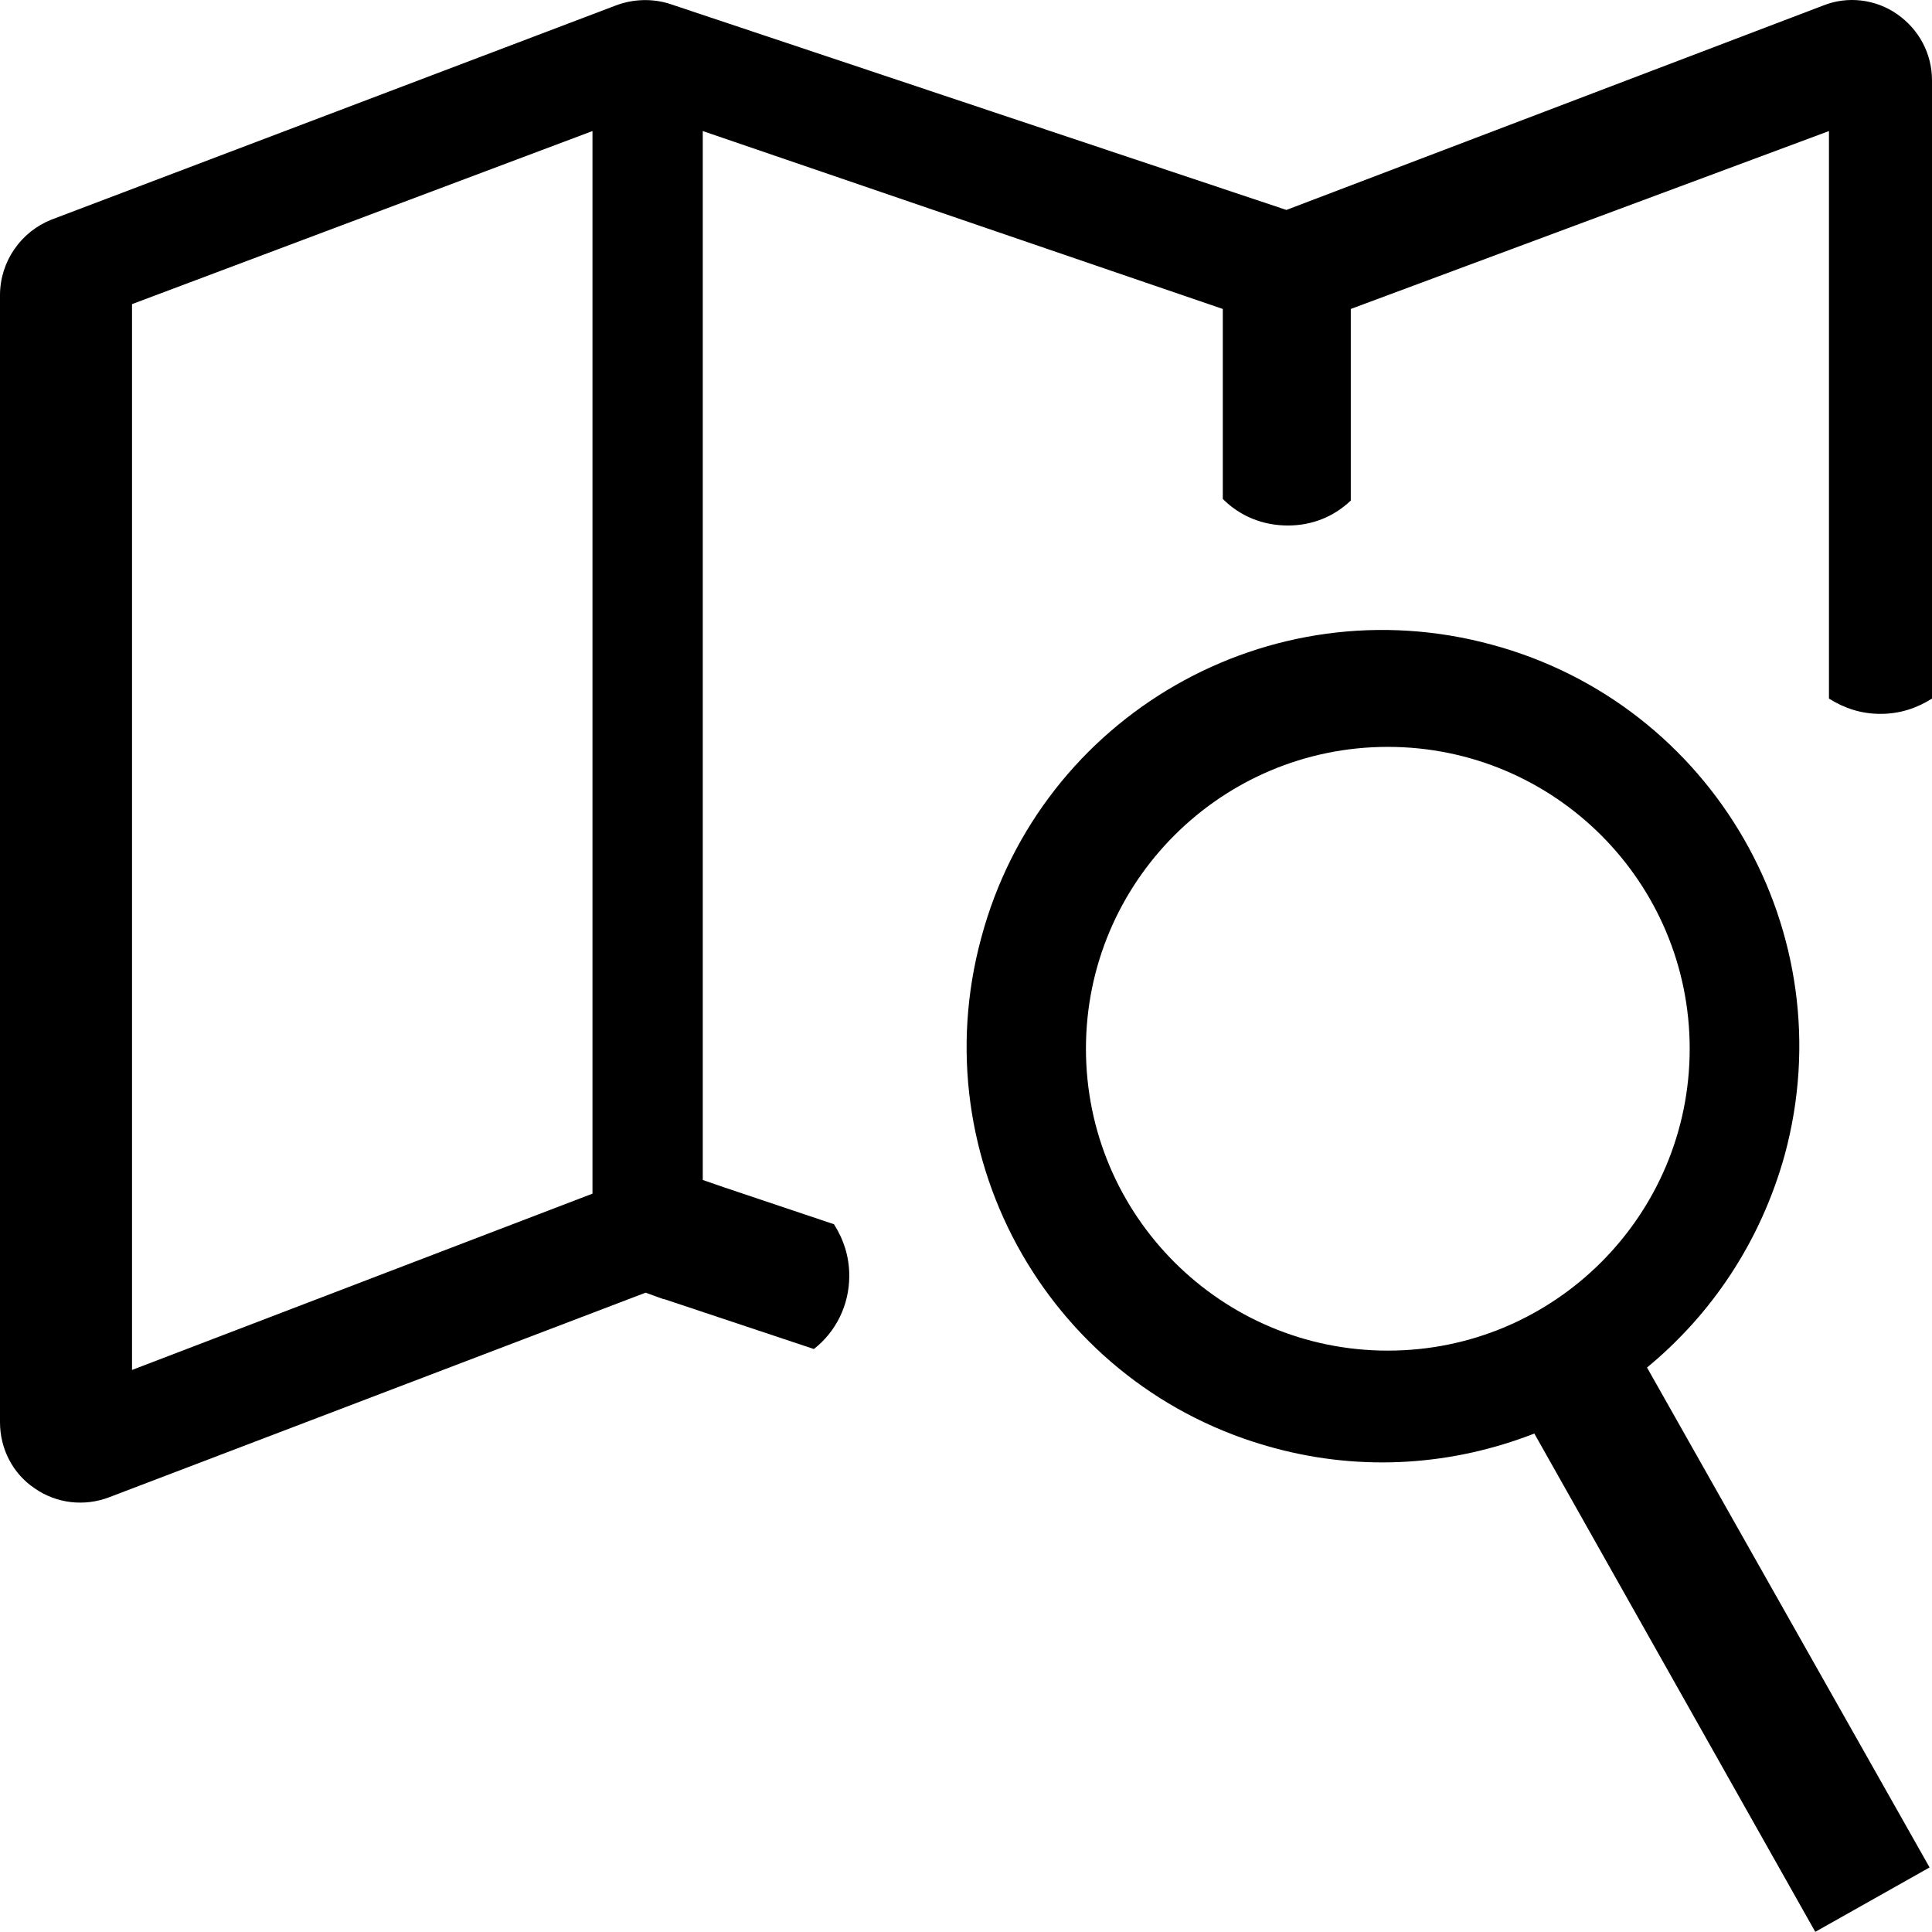 <svg width="24" height="24" viewBox="0 0 24 24"  xmlns="http://www.w3.org/2000/svg">
<path fill-rule="evenodd" clip-rule="evenodd" d="M23.57 0.178C23.3 -0.012 22.95 -0.052 22.65 0.068L15.98 2.608L8.32 0.048C8.1 -0.022 7.86 -0.012 7.65 0.068L0.64 2.728C0.26 2.878 0 3.248 0 3.668V17.668C0 17.998 0.16 18.308 0.43 18.488C0.7 18.678 1.05 18.718 1.36 18.598L8.02 16.058L8.24 16.138H8.25L10.11 16.758C10.38 16.548 10.55 16.218 10.55 15.848C10.55 15.608 10.48 15.398 10.36 15.208L8.99 14.748L8.73 14.658V1.628L15.19 3.838V6.198C15.4 6.408 15.68 6.528 16 6.528C16.3 6.528 16.57 6.418 16.78 6.218V3.838L22.72 1.628V8.678C22.91 8.798 23.12 8.868 23.36 8.868C23.6 8.868 23.81 8.798 24 8.678V0.998C24 0.668 23.84 0.368 23.57 0.178ZM7.36 14.828L1.64 17.018V3.778L7.36 1.628V14.828Z"/>
<path fill-rule="evenodd" clip-rule="evenodd" d="M20.46 16.988C21.26 16.328 21.87 15.428 22.17 14.348C22.92 11.588 21.28 8.748 18.53 8.008C15.77 7.258 12.93 8.888 12.19 11.648C11.44 14.408 13.07 17.248 15.83 17.988C16.94 18.288 18.06 18.198 19.06 17.808L22.55 23.998L23.97 23.198L20.46 16.988ZM17.24 16.778C15.17 16.778 13.49 15.098 13.49 13.028C13.49 10.958 15.17 9.278 17.24 9.278C19.31 9.278 20.99 10.958 20.99 13.028C20.99 15.098 19.31 16.778 17.24 16.778Z"/>
</svg>
